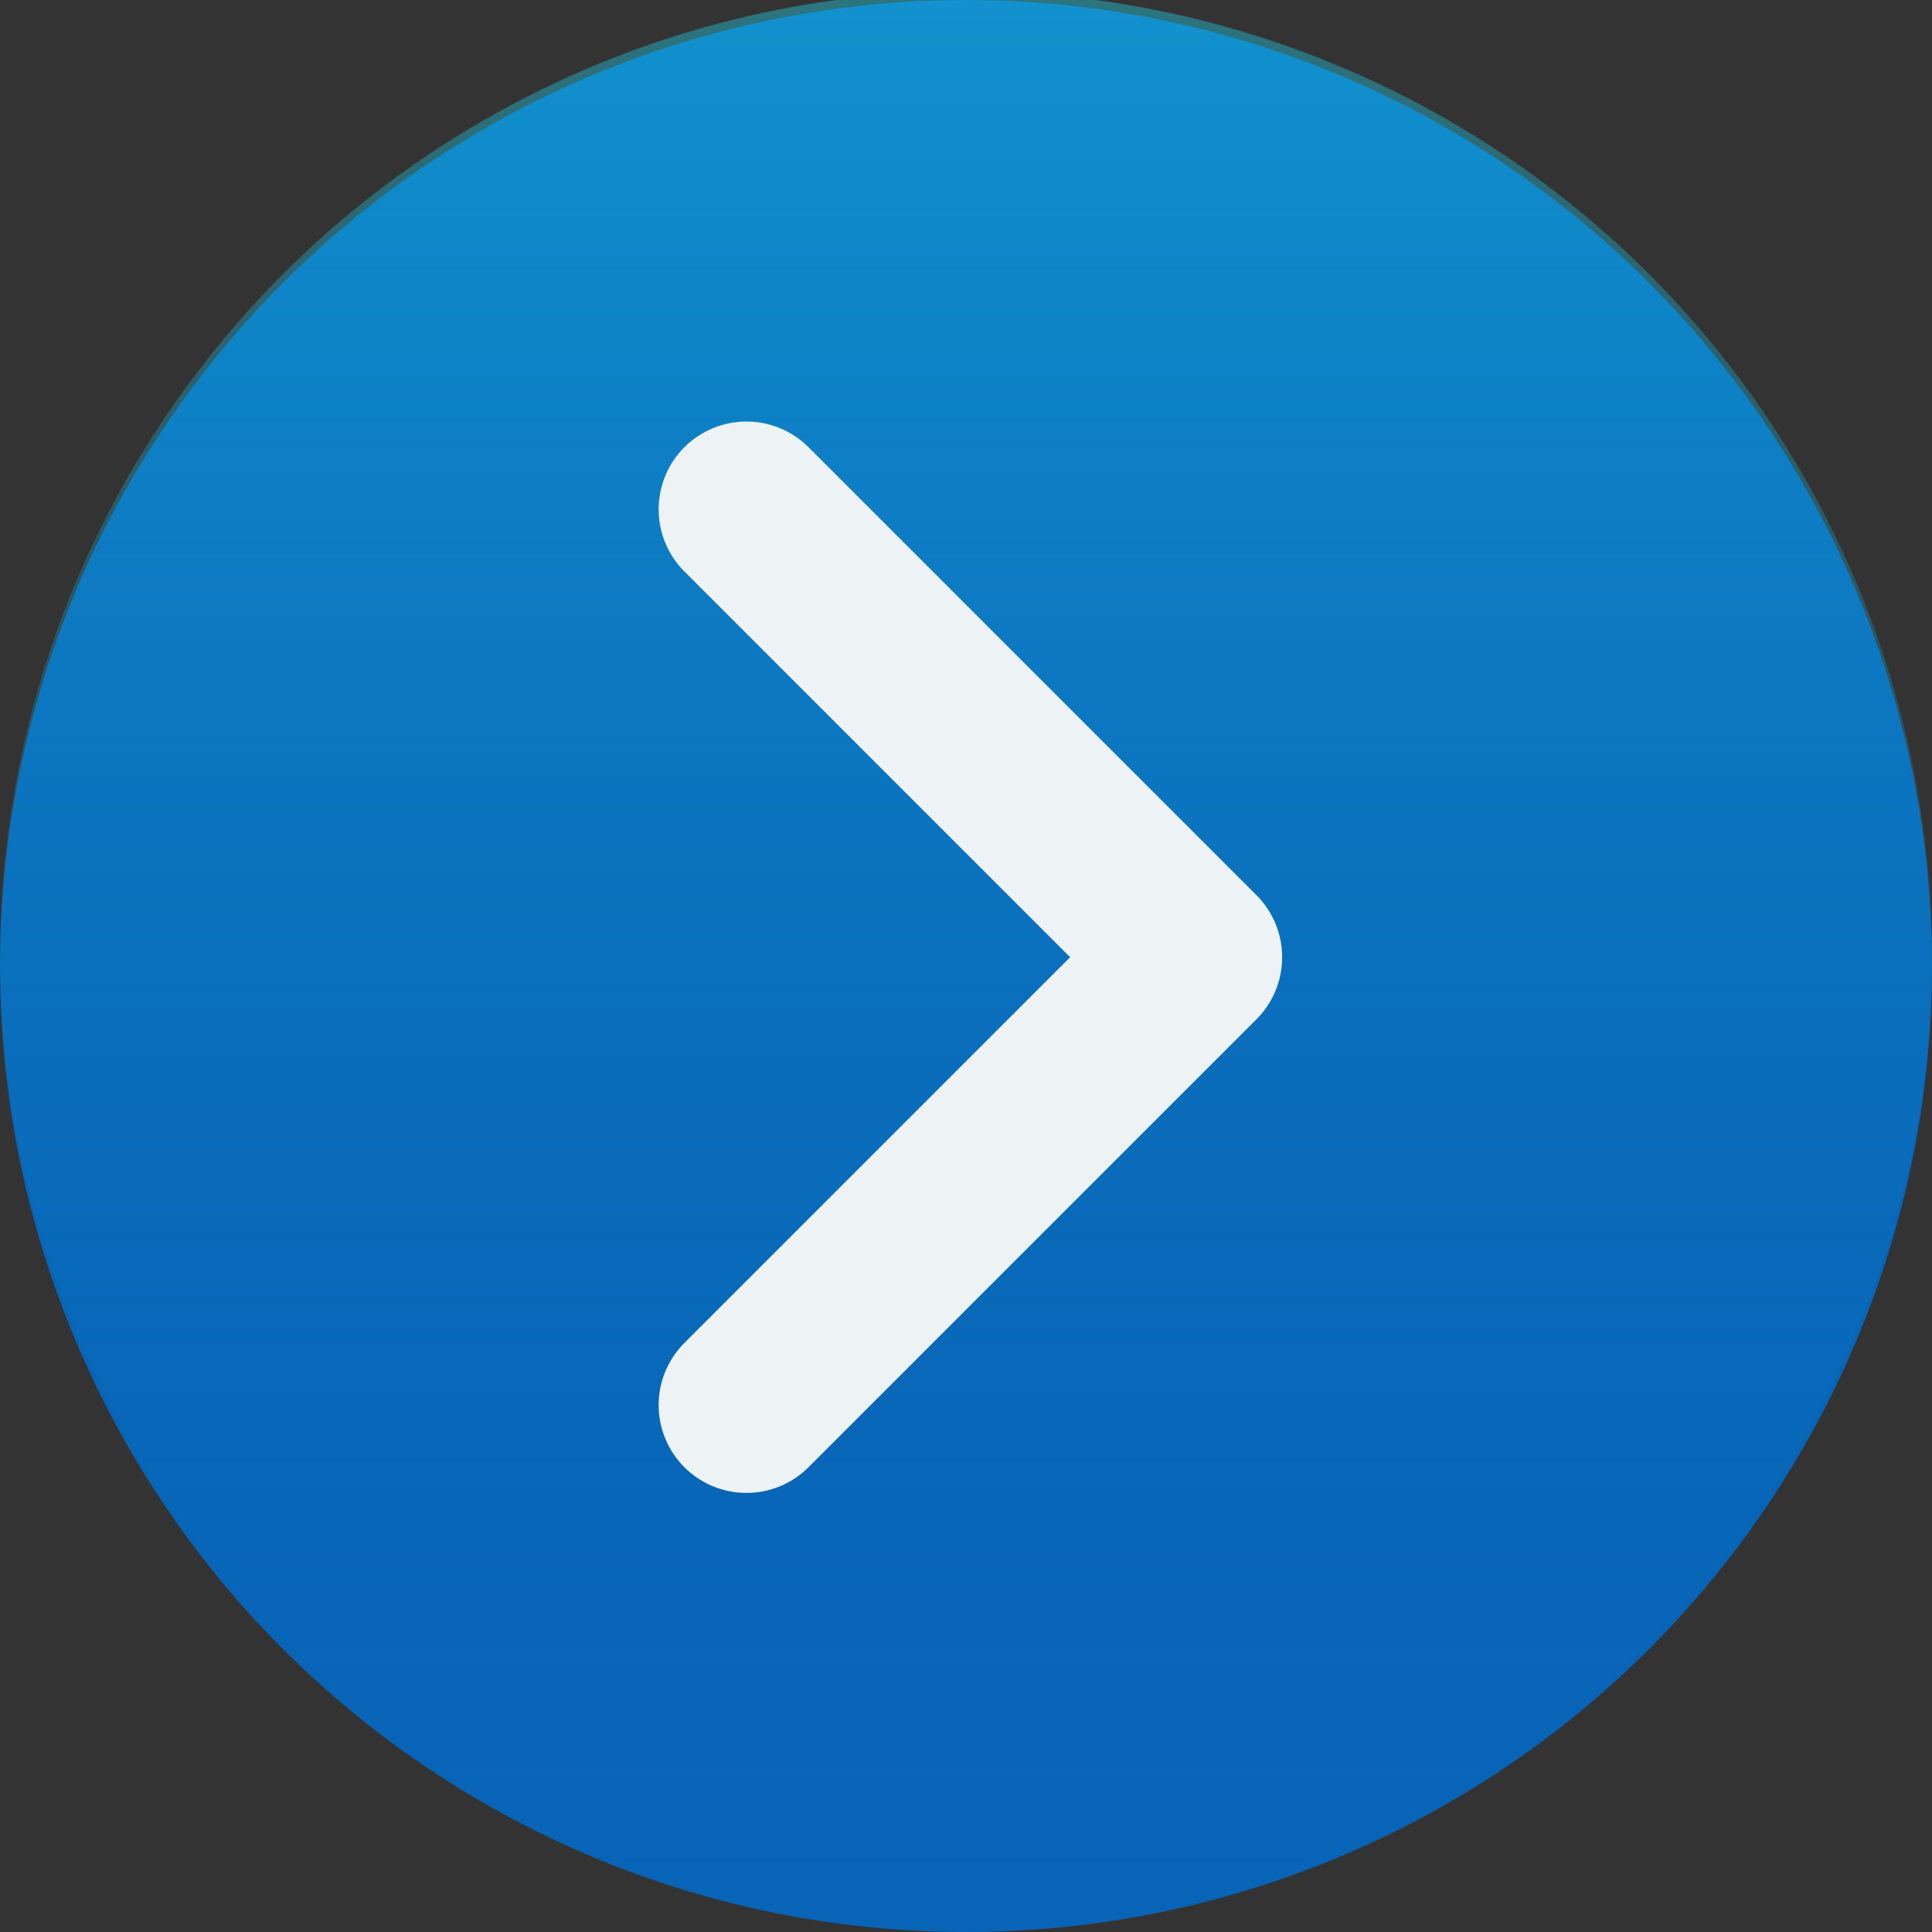 <?xml version="1.0" encoding="utf-8"?>
<!-- Generator: Adobe Illustrator 25.4.1, SVG Export Plug-In . SVG Version: 6.00 Build 0)  -->
<svg version="1.1" id="圖層_1" xmlns="http://www.w3.org/2000/svg" xmlns:xlink="http://www.w3.org/1999/xlink" x="0px" y="0px"
	 viewBox="0 0 22 22" style="enable-background:new 0 0 22 22;" xml:space="preserve">
<rect x="0" y="0" width="22" height="22" fill="#333333" stroke="none"/>
<style type="text/css">
	.st0{fill:#0864B7;}
	.st1{fill:url(#SVGID_1_);fill-opacity:0.4;}
	.st2{fill:none;stroke:#EDF2F5;stroke-width:2;stroke-linecap:round;stroke-linejoin:round;}
</style>
<g>
	<circle class="st0" cx="11" cy="11" r="11"/>
	<g>
		
			<linearGradient id="SVGID_1_" gradientUnits="userSpaceOnUse" x1="11" y1="-798.06" x2="11" y2="-820.06" gradientTransform="matrix(1 0 0 -1 0 -798.11)">
			<stop  offset="0" style="stop-color:#20D7F0"/>
			<stop  offset="1" style="stop-color:#0965BA;stop-opacity:0"/>
		</linearGradient>
		<circle class="st1" cx="11" cy="10.9" r="11"/>
		<path class="st2" d="M8.5,16l5.1-5.1L8.5,5.8"/>
	</g>
</g>
</svg>
